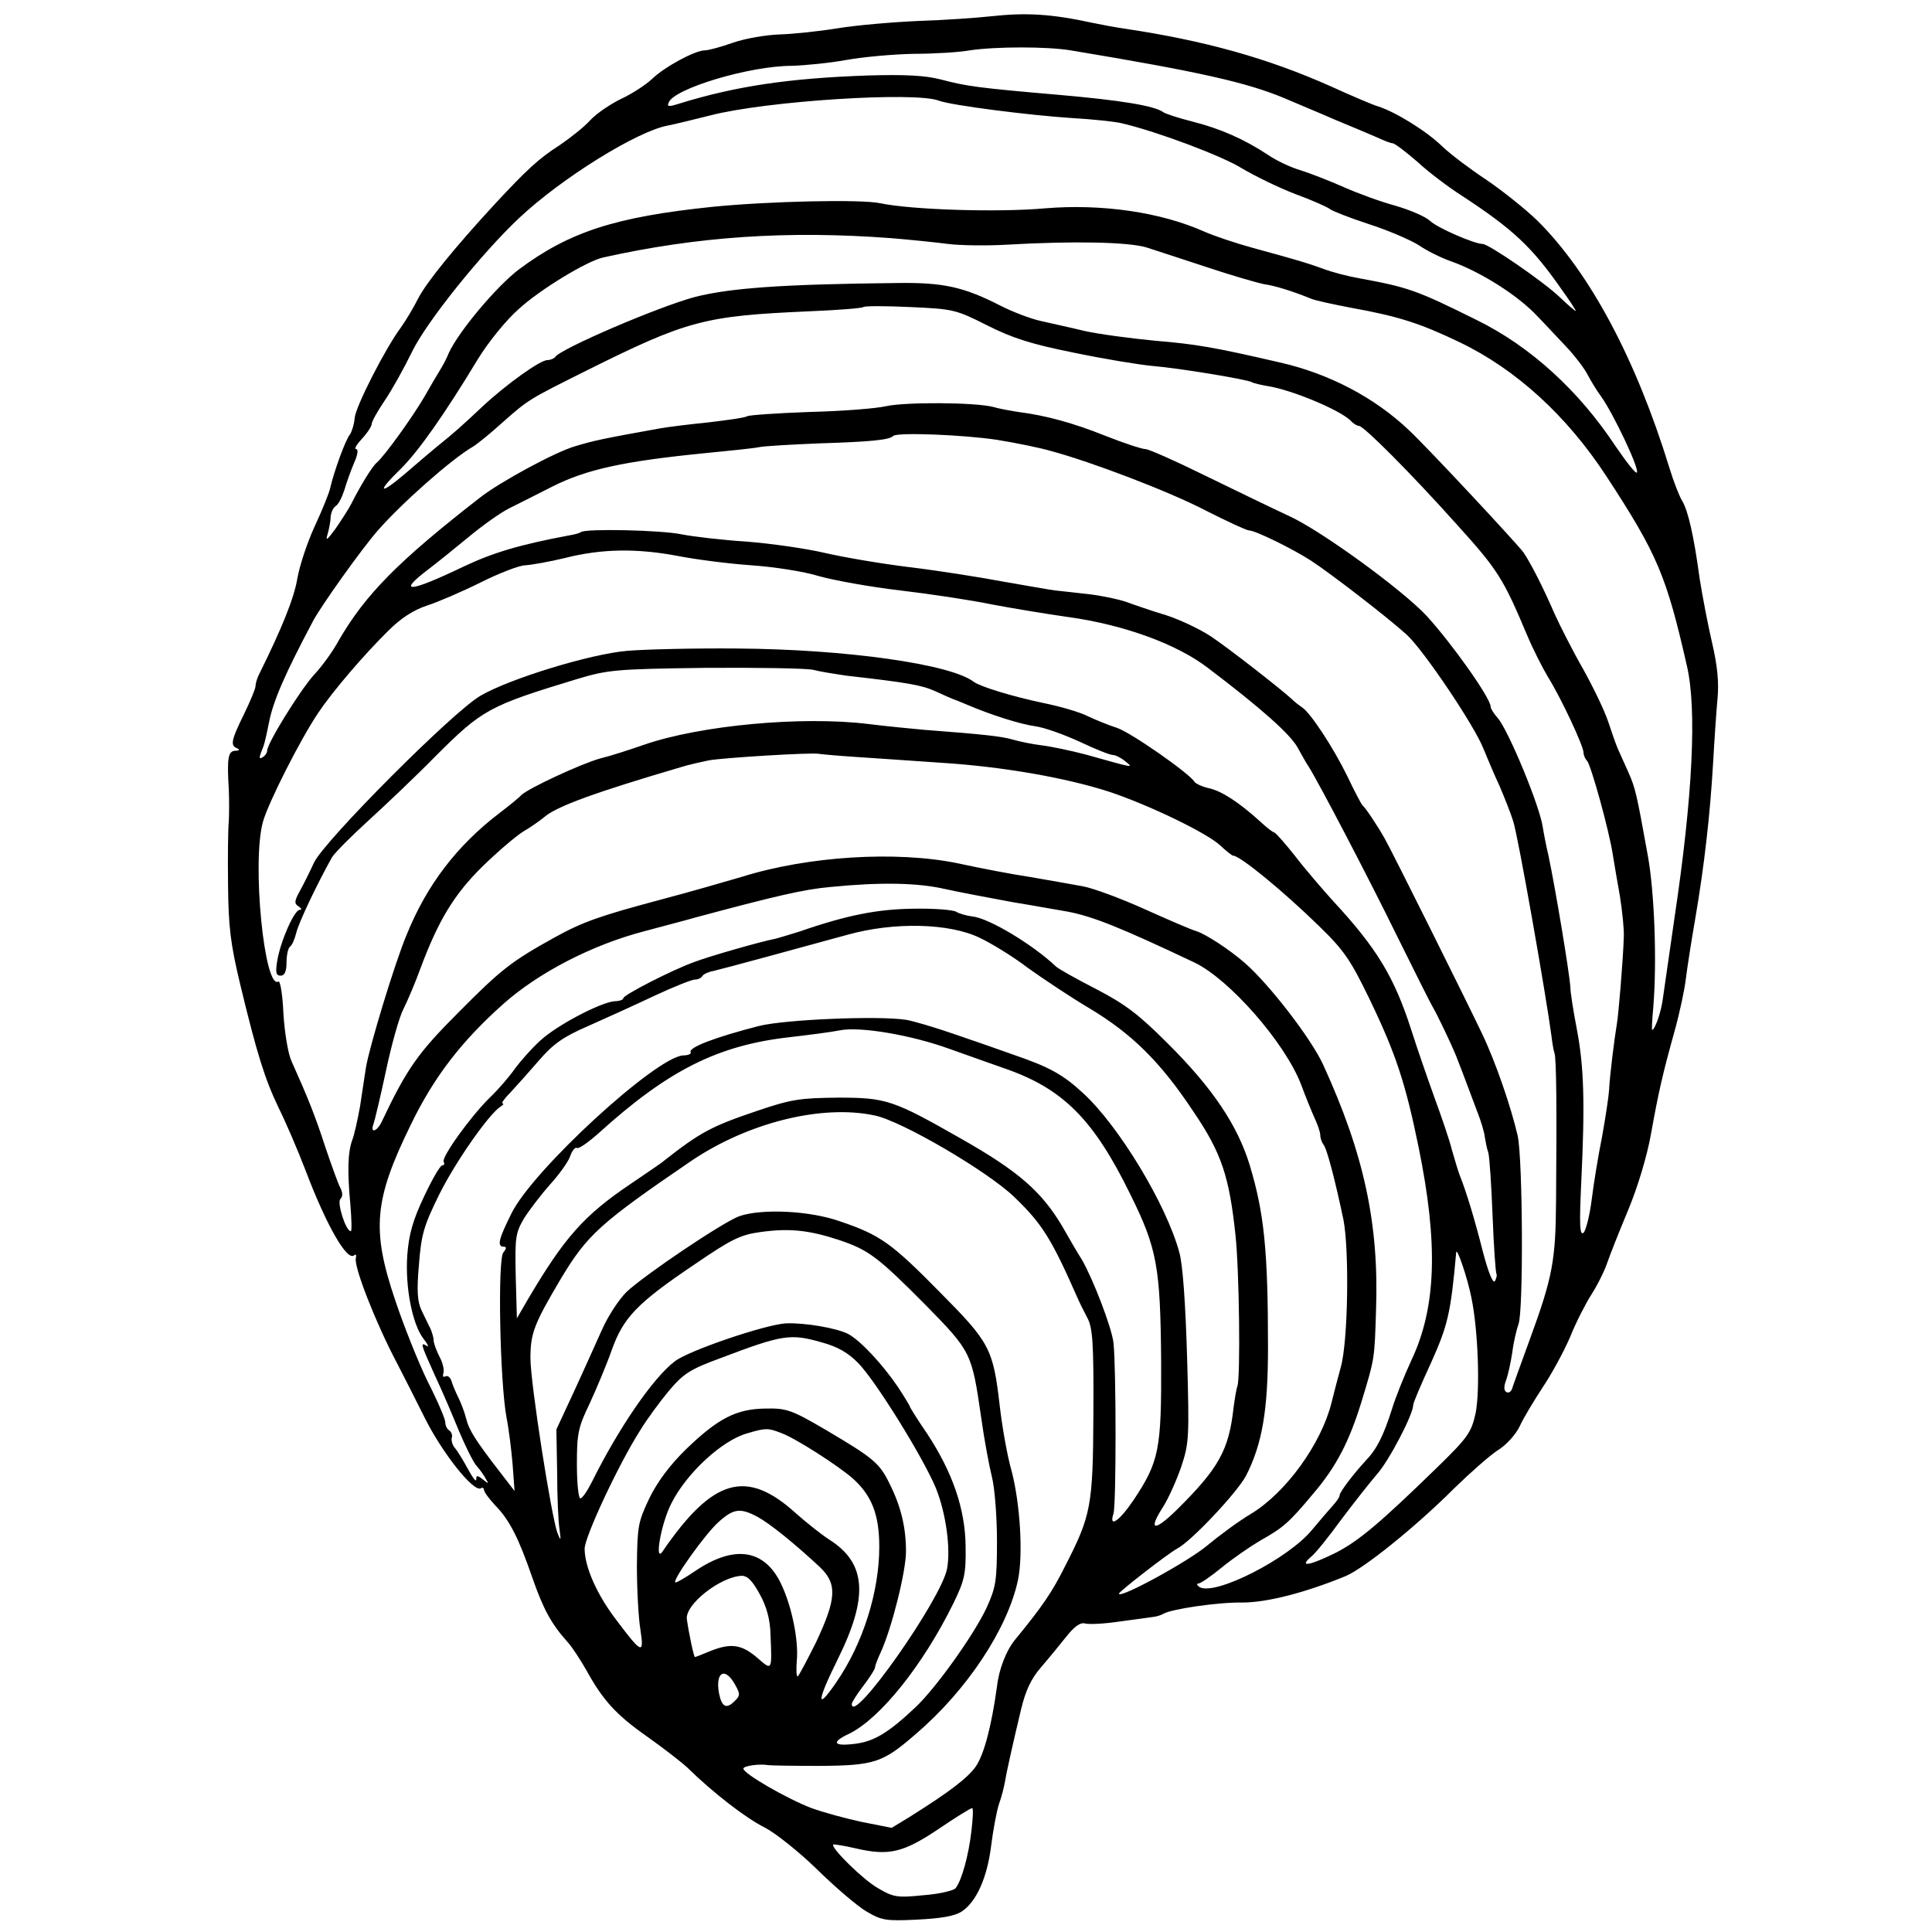 <?xml version="1.0" standalone="no"?>
<!DOCTYPE svg PUBLIC "-//W3C//DTD SVG 20010904//EN"
 "http://www.w3.org/TR/2001/REC-SVG-20010904/DTD/svg10.dtd">
<svg version="1.0" xmlns="http://www.w3.org/2000/svg"
 width="499pt" height="499pt" viewBox="0 0 499 499"
 preserveAspectRatio="xMidYMid meet">

<g transform="translate(0,499) scale(0.1,-0.1)"
fill="#000000" stroke="none">
<path d="M2560 4948 c-36 -4 -120 -10 -186 -12 -67 -3 -162 -11 -210 -19 -49
-8 -117 -15 -151 -16 -33 -1 -87 -10 -119 -21 -31 -11 -64 -20 -73 -20 -26 0
-105 -43 -137 -74 -16 -15 -51 -38 -79 -51 -27 -13 -63 -37 -80 -55 -16 -18
-53 -47 -81 -66 -52 -33 -84 -63 -165 -150 -107 -116 -178 -204 -199 -245 -12
-24 -32 -57 -44 -74 -41 -55 -118 -206 -120 -235 -1 -15 -7 -34 -12 -42 -12
-14 -42 -98 -51 -138 -3 -14 -21 -58 -40 -99 -19 -41 -39 -101 -45 -135 -8
-50 -40 -129 -99 -248 -5 -10 -9 -23 -9 -30 0 -7 -14 -40 -30 -73 -33 -67 -36
-81 -17 -88 7 -3 5 -6 -5 -6 -19 -1 -22 -18 -17 -101 1 -25 1 -61 0 -80 -2
-19 -3 -93 -2 -165 1 -108 6 -152 32 -260 43 -178 63 -242 99 -317 17 -34 49
-108 70 -163 54 -142 107 -234 125 -217 4 4 6 0 4 -8 -5 -23 53 -170 106 -270
13 -25 45 -88 71 -140 45 -91 127 -195 146 -184 4 3 8 1 8 -4 0 -5 13 -23 29
-40 37 -38 60 -83 96 -187 28 -80 48 -118 90 -165 13 -14 34 -47 49 -73 43
-78 76 -115 157 -172 41 -29 89 -66 105 -81 65 -64 152 -131 199 -154 27 -14
88 -62 135 -108 47 -46 104 -95 128 -109 39 -23 50 -25 131 -21 61 3 97 9 115
21 38 25 66 88 76 170 5 40 14 88 20 107 7 19 13 44 15 55 4 25 20 97 42 189
12 50 26 80 52 110 20 23 49 59 66 80 20 25 35 36 47 33 10 -3 51 -1 90 5 40
5 80 11 88 12 9 1 20 5 25 8 20 12 140 30 204 29 63 0 161 25 266 68 48 20
182 128 281 227 41 40 91 84 112 98 22 13 47 41 57 62 9 20 36 65 59 100 23
34 55 93 71 130 15 38 41 88 55 110 15 23 33 59 40 79 7 21 32 84 55 139 25
60 49 140 59 196 20 111 30 155 62 270 13 47 25 105 28 130 3 25 14 97 25 160
23 135 38 266 46 405 3 55 8 127 11 160 4 42 0 85 -14 145 -11 47 -25 121 -32
165 -15 111 -30 176 -45 201 -7 11 -22 49 -33 85 -87 283 -206 505 -341 639
-31 30 -90 77 -131 105 -41 27 -93 66 -115 87 -41 40 -121 89 -165 103 -14 4
-70 28 -125 53 -162 72 -323 117 -530 148 -22 3 -59 10 -83 15 -106 23 -171
27 -262 17z m205 -88 c337 -56 454 -83 551 -123 32 -14 93 -39 134 -57 41 -17
89 -37 107 -45 17 -8 35 -15 40 -15 5 0 34 -22 64 -48 29 -27 81 -66 114 -87
133 -87 182 -133 258 -242 21 -29 37 -54 37 -56 0 -2 -19 14 -42 36 -42 40
-183 137 -199 137 -21 0 -118 42 -136 60 -12 11 -52 28 -90 39 -37 10 -97 32
-133 48 -36 16 -85 35 -110 43 -25 7 -63 25 -85 40 -62 41 -124 68 -195 86
-36 9 -69 20 -75 24 -23 17 -110 31 -270 45 -208 18 -238 22 -306 40 -39 10
-91 13 -189 10 -200 -7 -339 -27 -487 -73 -25 -8 -31 -8 -26 3 13 36 209 95
318 95 33 1 96 7 140 15 44 8 123 15 175 16 52 0 118 4 145 9 68 10 199 10
260 0z m-340 -130 c31 -12 235 -38 345 -45 52 -3 111 -9 130 -14 92 -22 257
-84 308 -116 32 -19 93 -49 137 -66 44 -16 84 -34 90 -39 6 -5 52 -23 101 -39
50 -16 107 -41 128 -54 20 -14 58 -33 84 -42 76 -27 173 -88 223 -142 15 -15
46 -49 71 -75 24 -25 50 -59 58 -75 8 -15 24 -42 36 -58 30 -42 97 -182 92
-195 -2 -6 -26 25 -55 67 -95 144 -220 258 -358 326 -157 78 -178 85 -303 108
-29 5 -72 16 -95 25 -45 16 -58 20 -182 54 -44 12 -100 31 -125 42 -112 50
-264 72 -410 60 -122 -11 -345 -4 -426 13 -50 11 -292 5 -432 -9 -253 -26
-372 -65 -502 -162 -58 -44 -156 -161 -181 -216 -5 -13 -15 -32 -22 -43 -7
-11 -25 -42 -41 -70 -31 -53 -103 -153 -123 -170 -12 -10 -43 -61 -65 -105 -7
-14 -26 -43 -41 -65 -22 -30 -27 -34 -21 -15 4 14 8 34 8 45 1 11 6 23 13 28
7 4 16 22 22 40 5 17 16 49 25 70 10 22 12 37 6 37 -6 0 1 12 15 27 14 15 25
32 25 38 0 6 15 33 34 61 19 28 50 84 70 125 37 77 180 255 278 347 110 103
305 224 384 238 16 3 65 15 109 26 142 37 528 62 590 38z m-125 -355 c50 -4
117 -11 148 -15 31 -4 100 -5 152 -2 173 10 314 7 361 -7 24 -8 96 -31 159
-52 63 -21 129 -40 145 -43 29 -4 76 -19 120 -37 11 -5 58 -15 105 -24 122
-22 178 -40 280 -89 146 -70 277 -190 379 -346 132 -202 155 -257 208 -490 26
-112 15 -336 -32 -650 -14 -96 -28 -193 -31 -215 -5 -33 -20 -75 -27 -75 -1 0
0 26 3 57 10 120 3 300 -14 393 -29 161 -32 174 -50 215 -10 22 -22 49 -27 60
-5 11 -16 43 -25 70 -9 28 -38 88 -64 135 -27 47 -60 112 -75 145 -28 65 -61
130 -80 158 -15 21 -244 267 -295 315 -89 85 -207 147 -335 176 -173 40 -216
47 -322 56 -63 6 -145 17 -181 25 -37 9 -88 20 -114 26 -27 6 -74 24 -105 40
-94 48 -147 60 -268 58 -294 -3 -430 -13 -520 -36 -94 -25 -348 -134 -361
-155 -3 -4 -12 -8 -20 -8 -19 0 -107 -63 -169 -121 -50 -47 -72 -67 -117 -103
-12 -10 -49 -41 -80 -68 -69 -59 -77 -51 -12 12 45 45 111 138 198 282 27 44
72 100 106 130 53 49 176 124 218 133 242 54 475 70 742 50z m249 -225 c65
-33 115 -49 225 -71 77 -16 168 -31 201 -34 72 -6 246 -35 258 -42 5 -3 23 -7
40 -10 61 -9 186 -61 215 -89 7 -8 17 -14 22 -14 12 0 133 -121 253 -255 106
-117 120 -140 181 -285 15 -36 40 -85 55 -110 34 -55 91 -177 91 -194 0 -6 4
-16 9 -21 10 -10 58 -183 67 -245 3 -19 11 -66 18 -105 6 -38 11 -86 10 -105
-2 -62 -14 -204 -18 -225 -6 -35 -19 -139 -20 -170 -1 -16 -9 -70 -18 -120
-10 -49 -22 -123 -27 -164 -5 -40 -15 -79 -21 -85 -10 -8 -11 21 -6 129 10
207 7 300 -11 395 -9 47 -17 96 -17 110 -3 42 -40 263 -57 342 -6 25 -12 57
-14 70 -7 54 -89 252 -117 284 -10 11 -18 24 -18 29 0 22 -100 163 -165 234
-62 67 -272 220 -355 258 -41 19 -138 66 -216 104 -77 38 -147 69 -155 69 -9
0 -55 15 -103 34 -85 34 -155 53 -226 62 -19 3 -48 8 -65 13 -47 12 -225 13
-276 2 -25 -6 -114 -13 -198 -15 -83 -3 -156 -8 -161 -11 -6 -4 -51 -10 -101
-16 -50 -5 -105 -12 -122 -15 -156 -28 -173 -32 -223 -47 -51 -15 -193 -92
-244 -132 -211 -164 -296 -250 -365 -369 -15 -28 -44 -68 -65 -90 -37 -42
-120 -176 -120 -195 0 -5 -5 -13 -12 -17 -8 -5 -9 -2 -4 12 9 22 10 25 21 79
11 56 42 126 113 260 19 37 128 190 168 235 61 70 191 185 245 216 9 5 44 33
77 63 68 60 67 59 217 134 261 130 304 141 575 153 74 3 137 8 140 11 3 3 57
3 120 0 111 -5 118 -6 199 -47z m26 -296 c50 -8 113 -21 140 -29 104 -28 304
-104 400 -154 55 -28 105 -51 111 -51 16 0 112 -47 160 -78 52 -34 196 -145
247 -191 43 -39 176 -236 199 -296 9 -22 27 -65 41 -95 13 -30 29 -71 35 -90
13 -38 87 -462 99 -555 2 -16 5 -37 8 -45 5 -16 6 -147 4 -381 -1 -155 -9
-198 -68 -359 -23 -63 -44 -121 -46 -128 -3 -7 -9 -11 -15 -7 -6 4 -6 15 0 30
5 14 12 46 16 72 3 26 11 59 16 73 13 34 11 425 -2 486 -17 74 -57 191 -92
264 -36 76 -235 476 -252 505 -18 32 -50 80 -57 85 -3 3 -21 37 -39 75 -35 72
-95 164 -117 178 -6 4 -18 13 -25 20 -29 27 -165 133 -210 163 -27 18 -79 43
-116 55 -37 11 -83 27 -102 34 -20 7 -62 16 -95 20 -33 4 -73 8 -90 10 -16 2
-77 13 -135 23 -58 11 -166 28 -240 37 -74 9 -173 26 -220 37 -47 11 -137 24
-200 29 -63 4 -140 13 -170 19 -54 11 -244 15 -259 6 -4 -3 -18 -7 -32 -9
-127 -24 -195 -44 -273 -81 -140 -67 -172 -69 -89 -6 25 19 73 58 107 86 34
28 79 60 101 71 22 11 72 36 111 56 89 45 186 66 399 87 61 6 121 12 135 15
14 3 86 7 160 10 130 4 178 9 187 19 10 10 183 3 268 -10z m-824 -300 c46 -9
131 -20 189 -24 58 -4 137 -16 175 -28 39 -11 133 -28 210 -37 77 -9 183 -25
236 -36 53 -10 143 -25 200 -33 143 -20 280 -70 360 -132 136 -103 211 -170
230 -204 11 -19 23 -42 29 -50 27 -43 154 -286 227 -435 46 -93 88 -177 93
-185 11 -18 49 -98 60 -125 8 -20 24 -62 55 -145 10 -25 19 -55 20 -67 2 -11
5 -29 9 -40 3 -10 8 -83 11 -162 3 -80 8 -148 10 -151 2 -3 0 -12 -4 -19 -5
-7 -17 23 -31 76 -21 83 -42 153 -60 198 -4 11 -13 40 -20 65 -6 25 -27 86
-45 135 -18 50 -45 128 -60 175 -44 137 -89 211 -202 333 -27 30 -72 82 -98
116 -26 33 -51 61 -54 61 -3 0 -19 12 -36 28 -55 50 -100 79 -132 86 -18 4
-35 12 -38 17 -15 23 -164 127 -200 139 -22 7 -56 21 -75 30 -19 10 -70 25
-114 34 -81 17 -163 42 -181 55 -60 46 -331 84 -610 86 -110 1 -238 -2 -285
-6 -95 -8 -304 -72 -379 -116 -70 -40 -403 -374 -430 -431 -12 -26 -29 -60
-38 -76 -13 -24 -13 -30 -2 -37 8 -5 9 -9 3 -9 -14 0 -50 -82 -58 -132 -5 -30
-3 -38 9 -38 10 0 15 11 15 34 0 19 4 37 9 41 5 3 12 19 16 35 6 26 52 123 92
195 7 12 50 55 95 96 45 41 123 115 172 165 122 122 139 131 366 200 80 24
100 26 330 29 135 1 261 -1 280 -5 19 -5 58 -11 85 -15 158 -18 194 -24 230
-40 22 -10 42 -19 45 -20 3 -1 19 -7 35 -14 65 -28 142 -52 180 -57 22 -3 73
-21 114 -40 40 -19 78 -34 85 -34 7 0 21 -7 32 -16 22 -18 27 -19 -101 17 -38
10 -90 21 -115 24 -25 3 -58 10 -75 15 -28 8 -70 13 -228 25 -32 3 -97 9 -144
15 -171 21 -434 -3 -581 -54 -37 -13 -87 -29 -112 -35 -50 -14 -183 -76 -203
-94 -6 -7 -32 -28 -57 -47 -110 -84 -188 -186 -240 -315 -30 -71 -97 -292
-105 -343 -3 -20 -10 -65 -15 -99 -6 -34 -15 -74 -20 -87 -12 -32 -13 -83 -5
-168 3 -38 4 -68 1 -68 -13 0 -36 74 -27 83 7 7 6 17 0 29 -6 11 -23 59 -39
106 -26 80 -44 125 -87 221 -9 19 -18 74 -21 123 -2 48 -8 85 -13 83 -36 -23
-69 307 -40 412 13 48 97 214 143 282 36 54 117 149 181 212 32 32 64 53 100
65 28 9 91 36 139 60 48 24 100 44 115 44 16 1 62 9 103 19 95 24 185 25 291
5z m459 -519 c47 -3 146 -10 220 -15 160 -10 324 -39 435 -75 102 -34 252
-106 287 -139 15 -14 30 -26 33 -26 18 0 131 -93 223 -183 64 -62 81 -88 129
-187 68 -141 93 -217 127 -383 51 -250 46 -414 -19 -551 -18 -39 -41 -96 -50
-126 -22 -69 -39 -103 -68 -133 -33 -36 -67 -81 -67 -89 0 -5 -8 -16 -17 -26
-10 -11 -34 -39 -54 -63 -61 -75 -252 -172 -291 -148 -7 5 -8 9 -3 9 6 0 33
19 60 41 28 23 73 54 100 70 59 33 74 46 135 119 61 71 94 135 126 238 35 115
34 111 38 237 8 224 -31 405 -137 636 -31 67 -138 206 -202 262 -39 34 -100
74 -125 82 -14 4 -74 30 -134 57 -60 27 -132 54 -160 59 -28 5 -89 16 -136 24
-47 7 -130 23 -185 35 -159 33 -388 19 -560 -35 -44 -13 -138 -40 -210 -59
-157 -42 -200 -57 -274 -98 -110 -61 -137 -82 -246 -192 -106 -106 -134 -146
-199 -283 -13 -27 -31 -31 -21 -5 3 9 18 71 32 137 14 66 34 138 45 159 11 22
31 69 44 105 46 123 86 190 160 263 39 38 87 79 105 90 19 11 43 28 54 37 31
28 134 65 355 130 19 6 51 13 70 17 38 7 269 21 285 17 6 -1 48 -5 95 -8z
m230 -341 c36 -8 115 -23 175 -34 61 -10 126 -22 145 -25 65 -13 135 -41 325
-131 90 -43 233 -206 275 -314 11 -30 27 -69 35 -87 8 -17 15 -37 15 -45 0 -8
4 -18 8 -24 9 -9 31 -95 52 -195 15 -79 12 -313 -7 -380 -8 -30 -19 -71 -24
-92 -26 -105 -117 -232 -208 -287 -32 -19 -82 -56 -112 -81 -48 -41 -229 -140
-229 -125 0 5 126 103 150 116 37 19 155 145 178 188 42 82 57 169 57 332 0
251 -10 347 -47 470 -31 102 -95 199 -213 316 -73 73 -108 100 -183 139 -51
26 -99 53 -105 59 -59 56 -173 125 -216 129 -15 2 -33 7 -41 12 -8 5 -57 9
-110 8 -92 -1 -171 -16 -295 -59 -26 -8 -55 -17 -64 -19 -37 -7 -169 -45 -206
-59 -59 -21 -185 -86 -185 -94 0 -4 -10 -8 -23 -8 -36 -3 -149 -62 -192 -102
-22 -20 -51 -53 -65 -72 -13 -19 -42 -53 -65 -75 -50 -49 -126 -155 -119 -166
3 -5 1 -9 -4 -9 -5 0 -26 -36 -47 -81 -29 -61 -39 -98 -43 -150 -6 -83 13
-180 42 -217 11 -14 15 -23 8 -18 -17 10 -16 6 21 -76 19 -40 46 -104 62 -143
16 -38 36 -79 45 -90 10 -11 21 -27 25 -35 8 -13 7 -13 -8 -1 -14 11 -17 11
-17 0 0 -8 -9 4 -21 26 -12 22 -27 47 -34 55 -7 8 -10 20 -8 27 2 6 -1 14 -6
18 -6 3 -11 13 -11 22 0 8 -20 55 -45 104 -24 49 -62 144 -84 210 -62 183 -55
260 40 454 59 122 130 215 239 312 91 81 230 153 365 188 55 15 114 30 130 35
205 55 281 73 349 79 130 13 226 11 296 -5z m90 -126 c30 -14 87 -49 125 -78
39 -28 111 -76 160 -105 108 -65 182 -137 268 -267 72 -106 92 -167 108 -318
10 -94 13 -367 5 -390 -3 -8 -7 -34 -10 -56 -12 -110 -39 -157 -146 -263 -59
-58 -76 -55 -36 7 14 22 35 69 47 104 20 60 21 75 15 283 -4 136 -11 239 -20
270 -33 123 -156 327 -249 412 -52 48 -87 67 -177 98 -36 13 -105 37 -155 54
-49 17 -106 34 -125 37 -70 11 -313 1 -380 -16 -113 -29 -184 -56 -176 -68 2
-4 -7 -8 -20 -8 -71 -5 -388 -296 -443 -408 -33 -66 -38 -86 -20 -86 8 0 7 -5
-1 -15 -15 -18 -9 -331 8 -425 6 -30 13 -86 16 -123 l5 -68 -37 48 c-65 84
-81 110 -88 139 -4 16 -13 40 -20 54 -7 14 -15 33 -18 43 -3 10 -10 15 -16 12
-5 -3 -7 0 -5 8 3 7 -1 27 -10 43 -8 16 -15 35 -15 42 0 7 -4 20 -8 30 -5 9
-15 31 -23 47 -11 23 -13 51 -7 118 6 78 12 100 53 183 42 84 128 207 158 226
7 4 9 8 5 8 -4 0 5 13 20 28 15 16 48 53 74 83 37 43 63 61 125 88 43 19 120
54 171 78 51 24 99 43 107 43 8 0 16 4 19 9 3 5 16 11 28 13 13 3 77 20 143
38 66 18 158 43 205 56 119 33 261 30 340 -8z m-75 -288 c50 -18 113 -40 141
-50 150 -52 229 -132 323 -324 70 -141 78 -189 80 -432 1 -227 -5 -259 -71
-358 -37 -55 -65 -74 -52 -35 7 24 7 372 0 440 -4 39 -53 166 -82 216 -11 17
-33 55 -50 85 -54 91 -114 143 -260 226 -177 101 -195 107 -319 107 -98 -1
-121 -4 -209 -34 -119 -40 -148 -56 -241 -129 -5 -5 -44 -31 -85 -59 -122 -82
-172 -139 -266 -298 l-29 -50 -3 109 c-2 100 -1 111 22 150 14 22 44 61 66 86
23 25 46 57 52 72 5 16 14 26 18 23 5 -3 30 15 57 39 179 162 307 226 491 247
53 6 113 14 132 18 52 10 184 -12 285 -49z m-196 -171 c69 -14 290 -143 360
-210 72 -69 96 -107 163 -259 6 -14 18 -38 27 -55 13 -25 16 -64 15 -245 -1
-241 -6 -264 -73 -395 -34 -68 -58 -103 -130 -191 -22 -27 -41 -75 -46 -120
-14 -101 -33 -175 -55 -207 -22 -30 -66 -64 -171 -130 l-46 -28 -76 15 c-42 9
-101 25 -131 36 -63 24 -176 89 -176 102 0 7 41 13 64 9 6 -1 65 -2 132 -2
143 1 164 8 250 83 132 113 236 271 263 396 14 65 6 197 -16 282 -12 41 -25
118 -31 170 -17 147 -26 163 -154 292 -125 127 -154 148 -257 183 -78 28 -202
34 -261 14 -42 -15 -244 -151 -292 -196 -20 -20 -48 -63 -63 -97 -15 -33 -47
-105 -72 -159 l-46 -99 2 -111 c0 -61 3 -127 6 -146 4 -31 4 -33 -5 -11 -16
42 -70 388 -70 452 0 64 9 88 79 206 68 113 101 143 337 304 147 99 337 146
473 117z m-94 -321 c78 -26 101 -43 226 -169 118 -120 119 -124 143 -289 8
-58 21 -127 28 -155 7 -27 13 -102 13 -165 0 -104 -3 -120 -27 -173 -33 -70
-132 -209 -185 -258 -69 -65 -106 -87 -155 -93 -56 -7 -62 4 -15 26 80 39 191
177 270 338 28 58 32 74 31 146 -1 97 -34 192 -100 292 -24 35 -44 67 -44 69
0 2 -14 25 -31 51 -41 60 -97 120 -129 137 -30 15 -112 29 -160 27 -53 -3
-251 -70 -287 -98 -56 -42 -146 -174 -214 -311 -12 -24 -25 -43 -30 -43 -5 0
-9 40 -9 88 0 79 3 95 33 157 18 39 44 101 57 138 30 84 65 121 215 222 95 65
118 76 170 83 74 10 123 5 200 -20z m1636 -153 c17 -85 22 -238 10 -296 -11
-49 -20 -62 -99 -139 -146 -142 -202 -190 -263 -221 -65 -32 -95 -38 -64 -11
12 9 47 53 79 97 33 44 75 97 93 118 31 35 93 154 93 178 0 6 21 55 46 109 43
96 51 127 65 285 1 17 30 -67 40 -120z m-1679 -112 c41 -11 69 -27 95 -54 45
-46 167 -243 200 -322 26 -64 39 -157 29 -209 -15 -79 -246 -407 -246 -349 0
4 13 25 30 47 16 21 30 43 30 47 0 5 7 23 15 40 28 61 65 208 65 260 0 62 -13
116 -42 174 -26 54 -42 67 -162 138 -92 54 -104 58 -159 57 -75 -1 -122 -25
-205 -105 -42 -41 -74 -84 -95 -127 -29 -61 -31 -72 -32 -175 0 -60 4 -134 9
-164 10 -65 4 -63 -60 22 -52 67 -84 140 -84 187 0 30 86 215 143 305 17 28
50 73 74 102 38 45 54 56 136 86 158 60 179 63 259 40z m-105 -234 c37 -13
150 -86 186 -118 49 -44 68 -94 68 -176 0 -116 -42 -250 -111 -350 -52 -76
-51 -51 3 58 81 163 75 250 -22 311 -20 13 -59 44 -86 68 -127 115 -214 90
-343 -98 -23 -35 -5 71 22 123 39 78 131 163 196 181 47 14 54 14 87 1z m-60
-217 c31 -17 91 -65 159 -128 47 -44 45 -82 -8 -195 -24 -48 -45 -88 -48 -89
-3 0 -4 18 -2 41 5 52 -13 141 -41 199 -43 89 -120 100 -219 34 -28 -19 -52
-33 -54 -31 -7 7 79 127 112 156 39 35 56 37 101 13z m5 -199 c18 -32 27 -66
28 -103 4 -97 5 -96 -35 -61 -40 34 -68 38 -122 16 -19 -8 -37 -15 -38 -15 -3
0 -16 62 -21 98 -5 38 87 110 142 112 15 0 28 -14 46 -47z m-63 -235 c13 -23
13 -28 -2 -42 -21 -21 -33 -15 -40 21 -10 55 16 69 42 21z m610 -377 c-7 -62
-25 -128 -41 -148 -5 -6 -42 -15 -83 -18 -68 -7 -78 -5 -117 18 -39 22 -123
105 -116 113 2 1 28 -3 58 -10 86 -20 123 -11 214 50 44 30 83 54 87 54 3 0 2
-26 -2 -59z"/>
</g>
</svg>
